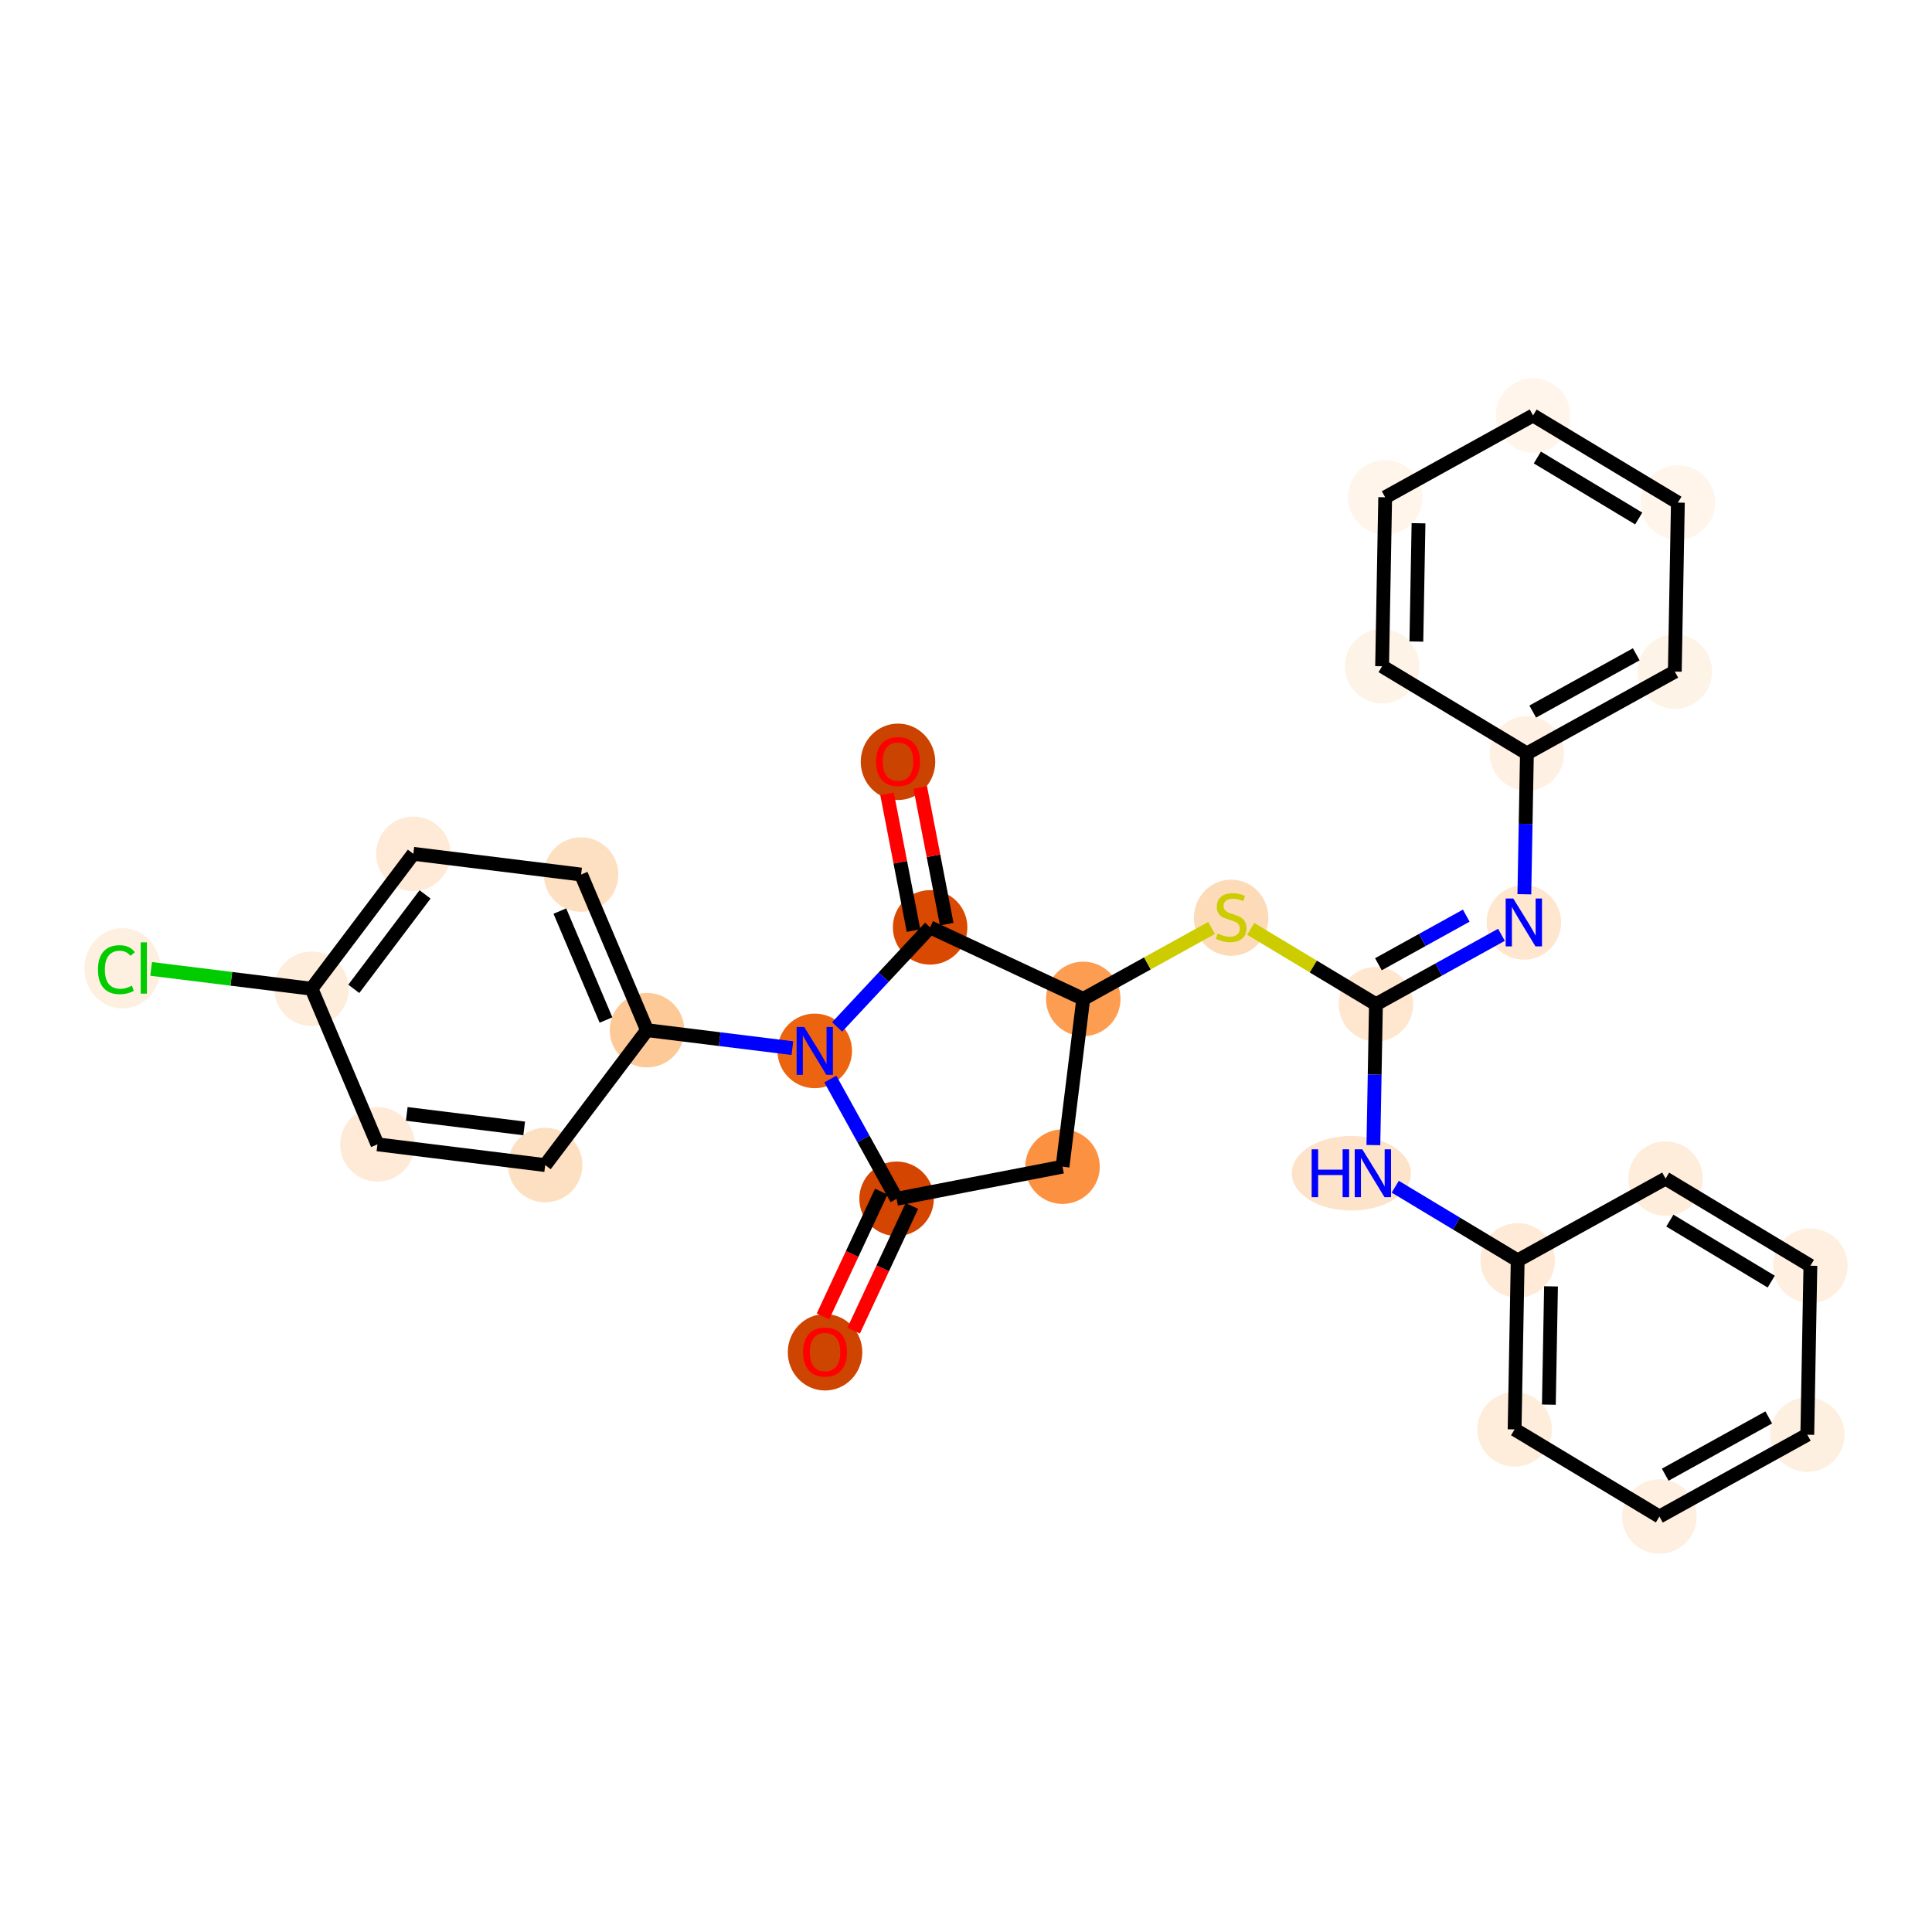 <?xml version='1.0' encoding='iso-8859-1'?>
<svg version='1.1' baseProfile='full'
              xmlns='http://www.w3.org/2000/svg'
                      xmlns:rdkit='http://www.rdkit.org/xml'
                      xmlns:xlink='http://www.w3.org/1999/xlink'
                  xml:space='preserve'
width='280px' height='280px' viewBox='0 0 280 280'>
<!-- END OF HEADER -->
<rect style='opacity:1.0;fill:#FFFFFF;stroke:none' width='280' height='280' x='0' y='0'> </rect>
<ellipse cx='119.572' cy='195.984' rx='4.899' ry='5.037'  style='fill:#CE4401;fill-rule:evenodd;stroke:#CE4401;stroke-width:1.0px;stroke-linecap:butt;stroke-linejoin:miter;stroke-opacity:1' />
<ellipse cx='129.94' cy='173.737' rx='4.899' ry='4.899'  style='fill:#D34501;fill-rule:evenodd;stroke:#D34501;stroke-width:1.0px;stroke-linecap:butt;stroke-linejoin:miter;stroke-opacity:1' />
<ellipse cx='153.989' cy='169.081' rx='4.899' ry='4.899'  style='fill:#FD9142;fill-rule:evenodd;stroke:#FD9142;stroke-width:1.0px;stroke-linecap:butt;stroke-linejoin:miter;stroke-opacity:1' />
<ellipse cx='156.993' cy='144.771' rx='4.899' ry='4.899'  style='fill:#FD9D52;fill-rule:evenodd;stroke:#FD9D52;stroke-width:1.0px;stroke-linecap:butt;stroke-linejoin:miter;stroke-opacity:1' />
<ellipse cx='178.426' cy='133.005' rx='4.899' ry='5.023'  style='fill:#FDDBB9;fill-rule:evenodd;stroke:#FDDBB9;stroke-width:1.0px;stroke-linecap:butt;stroke-linejoin:miter;stroke-opacity:1' />
<ellipse cx='199.413' cy='145.543' rx='4.899' ry='4.899'  style='fill:#FEE6CF;fill-rule:evenodd;stroke:#FEE6CF;stroke-width:1.0px;stroke-linecap:butt;stroke-linejoin:miter;stroke-opacity:1' />
<ellipse cx='220.846' cy='133.684' rx='4.899' ry='4.905'  style='fill:#FEE6CF;fill-rule:evenodd;stroke:#FEE6CF;stroke-width:1.0px;stroke-linecap:butt;stroke-linejoin:miter;stroke-opacity:1' />
<ellipse cx='221.292' cy='109.193' rx='4.899' ry='4.899'  style='fill:#FEF1E4;fill-rule:evenodd;stroke:#FEF1E4;stroke-width:1.0px;stroke-linecap:butt;stroke-linejoin:miter;stroke-opacity:1' />
<ellipse cx='242.725' cy='97.334' rx='4.899' ry='4.899'  style='fill:#FEF3E7;fill-rule:evenodd;stroke:#FEF3E7;stroke-width:1.0px;stroke-linecap:butt;stroke-linejoin:miter;stroke-opacity:1' />
<ellipse cx='243.171' cy='72.842' rx='4.899' ry='4.899'  style='fill:#FFF5EB;fill-rule:evenodd;stroke:#FFF5EB;stroke-width:1.0px;stroke-linecap:butt;stroke-linejoin:miter;stroke-opacity:1' />
<ellipse cx='222.184' cy='60.211' rx='4.899' ry='4.899'  style='fill:#FFF5EB;fill-rule:evenodd;stroke:#FFF5EB;stroke-width:1.0px;stroke-linecap:butt;stroke-linejoin:miter;stroke-opacity:1' />
<ellipse cx='200.751' cy='72.07' rx='4.899' ry='4.899'  style='fill:#FFF5EB;fill-rule:evenodd;stroke:#FFF5EB;stroke-width:1.0px;stroke-linecap:butt;stroke-linejoin:miter;stroke-opacity:1' />
<ellipse cx='200.305' cy='96.561' rx='4.899' ry='4.899'  style='fill:#FEF3E7;fill-rule:evenodd;stroke:#FEF3E7;stroke-width:1.0px;stroke-linecap:butt;stroke-linejoin:miter;stroke-opacity:1' />
<ellipse cx='195.846' cy='170.035' rx='8.134' ry='4.905'  style='fill:#FDE3C9;fill-rule:evenodd;stroke:#FDE3C9;stroke-width:1.0px;stroke-linecap:butt;stroke-linejoin:miter;stroke-opacity:1' />
<ellipse cx='219.954' cy='182.666' rx='4.899' ry='4.899'  style='fill:#FEEAD6;fill-rule:evenodd;stroke:#FEEAD6;stroke-width:1.0px;stroke-linecap:butt;stroke-linejoin:miter;stroke-opacity:1' />
<ellipse cx='219.508' cy='207.158' rx='4.899' ry='4.899'  style='fill:#FEEDDB;fill-rule:evenodd;stroke:#FEEDDB;stroke-width:1.0px;stroke-linecap:butt;stroke-linejoin:miter;stroke-opacity:1' />
<ellipse cx='240.495' cy='219.789' rx='4.899' ry='4.899'  style='fill:#FEEFE0;fill-rule:evenodd;stroke:#FEEFE0;stroke-width:1.0px;stroke-linecap:butt;stroke-linejoin:miter;stroke-opacity:1' />
<ellipse cx='261.928' cy='207.93' rx='4.899' ry='4.899'  style='fill:#FEF0E1;fill-rule:evenodd;stroke:#FEF0E1;stroke-width:1.0px;stroke-linecap:butt;stroke-linejoin:miter;stroke-opacity:1' />
<ellipse cx='262.374' cy='183.439' rx='4.899' ry='4.899'  style='fill:#FEEFE0;fill-rule:evenodd;stroke:#FEEFE0;stroke-width:1.0px;stroke-linecap:butt;stroke-linejoin:miter;stroke-opacity:1' />
<ellipse cx='241.387' cy='170.807' rx='4.899' ry='4.899'  style='fill:#FEEDDB;fill-rule:evenodd;stroke:#FEEDDB;stroke-width:1.0px;stroke-linecap:butt;stroke-linejoin:miter;stroke-opacity:1' />
<ellipse cx='134.8' cy='134.402' rx='4.899' ry='4.899'  style='fill:#D94901;fill-rule:evenodd;stroke:#D94901;stroke-width:1.0px;stroke-linecap:butt;stroke-linejoin:miter;stroke-opacity:1' />
<ellipse cx='130.145' cy='110.407' rx='4.899' ry='5.037'  style='fill:#CB4301;fill-rule:evenodd;stroke:#CB4301;stroke-width:1.0px;stroke-linecap:butt;stroke-linejoin:miter;stroke-opacity:1' />
<ellipse cx='118.081' cy='152.304' rx='4.899' ry='4.905'  style='fill:#ED6410;fill-rule:evenodd;stroke:#ED6410;stroke-width:1.0px;stroke-linecap:butt;stroke-linejoin:miter;stroke-opacity:1' />
<ellipse cx='93.771' cy='149.301' rx='4.899' ry='4.899'  style='fill:#FDC997;fill-rule:evenodd;stroke:#FDC997;stroke-width:1.0px;stroke-linecap:butt;stroke-linejoin:miter;stroke-opacity:1' />
<ellipse cx='84.217' cy='126.746' rx='4.899' ry='4.899'  style='fill:#FDE0C2;fill-rule:evenodd;stroke:#FDE0C2;stroke-width:1.0px;stroke-linecap:butt;stroke-linejoin:miter;stroke-opacity:1' />
<ellipse cx='59.906' cy='123.742' rx='4.899' ry='4.899'  style='fill:#FEEAD6;fill-rule:evenodd;stroke:#FEEAD6;stroke-width:1.0px;stroke-linecap:butt;stroke-linejoin:miter;stroke-opacity:1' />
<ellipse cx='45.15' cy='143.294' rx='4.899' ry='4.899'  style='fill:#FEEDDB;fill-rule:evenodd;stroke:#FEEDDB;stroke-width:1.0px;stroke-linecap:butt;stroke-linejoin:miter;stroke-opacity:1' />
<ellipse cx='17.743' cy='140.334' rx='5.016' ry='5.321'  style='fill:#FEF0E1;fill-rule:evenodd;stroke:#FEF0E1;stroke-width:1.0px;stroke-linecap:butt;stroke-linejoin:miter;stroke-opacity:1' />
<ellipse cx='54.704' cy='165.849' rx='4.899' ry='4.899'  style='fill:#FEEAD6;fill-rule:evenodd;stroke:#FEEAD6;stroke-width:1.0px;stroke-linecap:butt;stroke-linejoin:miter;stroke-opacity:1' />
<ellipse cx='79.014' cy='168.852' rx='4.899' ry='4.899'  style='fill:#FDE0C2;fill-rule:evenodd;stroke:#FDE0C2;stroke-width:1.0px;stroke-linecap:butt;stroke-linejoin:miter;stroke-opacity:1' />
<path class='bond-0 atom-0 atom-1' d='M 123.716,192.846 L 127.938,183.81' style='fill:none;fill-rule:evenodd;stroke:#FF0000;stroke-width:2.0px;stroke-linecap:butt;stroke-linejoin:miter;stroke-opacity:1' />
<path class='bond-0 atom-0 atom-1' d='M 127.938,183.81 L 132.16,174.774' style='fill:none;fill-rule:evenodd;stroke:#000000;stroke-width:2.0px;stroke-linecap:butt;stroke-linejoin:miter;stroke-opacity:1' />
<path class='bond-0 atom-0 atom-1' d='M 119.277,190.773 L 123.499,181.736' style='fill:none;fill-rule:evenodd;stroke:#FF0000;stroke-width:2.0px;stroke-linecap:butt;stroke-linejoin:miter;stroke-opacity:1' />
<path class='bond-0 atom-0 atom-1' d='M 123.499,181.736 L 127.721,172.7' style='fill:none;fill-rule:evenodd;stroke:#000000;stroke-width:2.0px;stroke-linecap:butt;stroke-linejoin:miter;stroke-opacity:1' />
<path class='bond-1 atom-1 atom-2' d='M 129.94,173.737 L 153.989,169.081' style='fill:none;fill-rule:evenodd;stroke:#000000;stroke-width:2.0px;stroke-linecap:butt;stroke-linejoin:miter;stroke-opacity:1' />
<path class='bond-29 atom-22 atom-1' d='M 120.339,156.385 L 125.14,165.061' style='fill:none;fill-rule:evenodd;stroke:#0000FF;stroke-width:2.0px;stroke-linecap:butt;stroke-linejoin:miter;stroke-opacity:1' />
<path class='bond-29 atom-22 atom-1' d='M 125.14,165.061 L 129.94,173.737' style='fill:none;fill-rule:evenodd;stroke:#000000;stroke-width:2.0px;stroke-linecap:butt;stroke-linejoin:miter;stroke-opacity:1' />
<path class='bond-2 atom-2 atom-3' d='M 153.989,169.081 L 156.993,144.771' style='fill:none;fill-rule:evenodd;stroke:#000000;stroke-width:2.0px;stroke-linecap:butt;stroke-linejoin:miter;stroke-opacity:1' />
<path class='bond-3 atom-3 atom-4' d='M 156.993,144.771 L 166.291,139.626' style='fill:none;fill-rule:evenodd;stroke:#000000;stroke-width:2.0px;stroke-linecap:butt;stroke-linejoin:miter;stroke-opacity:1' />
<path class='bond-3 atom-3 atom-4' d='M 166.291,139.626 L 175.589,134.481' style='fill:none;fill-rule:evenodd;stroke:#CCCC00;stroke-width:2.0px;stroke-linecap:butt;stroke-linejoin:miter;stroke-opacity:1' />
<path class='bond-19 atom-3 atom-20' d='M 156.993,144.771 L 134.8,134.402' style='fill:none;fill-rule:evenodd;stroke:#000000;stroke-width:2.0px;stroke-linecap:butt;stroke-linejoin:miter;stroke-opacity:1' />
<path class='bond-4 atom-4 atom-5' d='M 181.262,134.619 L 190.337,140.081' style='fill:none;fill-rule:evenodd;stroke:#CCCC00;stroke-width:2.0px;stroke-linecap:butt;stroke-linejoin:miter;stroke-opacity:1' />
<path class='bond-4 atom-4 atom-5' d='M 190.337,140.081 L 199.413,145.543' style='fill:none;fill-rule:evenodd;stroke:#000000;stroke-width:2.0px;stroke-linecap:butt;stroke-linejoin:miter;stroke-opacity:1' />
<path class='bond-5 atom-5 atom-6' d='M 199.413,145.543 L 208.508,140.511' style='fill:none;fill-rule:evenodd;stroke:#000000;stroke-width:2.0px;stroke-linecap:butt;stroke-linejoin:miter;stroke-opacity:1' />
<path class='bond-5 atom-5 atom-6' d='M 208.508,140.511 L 217.602,135.479' style='fill:none;fill-rule:evenodd;stroke:#0000FF;stroke-width:2.0px;stroke-linecap:butt;stroke-linejoin:miter;stroke-opacity:1' />
<path class='bond-5 atom-5 atom-6' d='M 199.769,139.747 L 206.136,136.224' style='fill:none;fill-rule:evenodd;stroke:#000000;stroke-width:2.0px;stroke-linecap:butt;stroke-linejoin:miter;stroke-opacity:1' />
<path class='bond-5 atom-5 atom-6' d='M 206.136,136.224 L 212.502,132.702' style='fill:none;fill-rule:evenodd;stroke:#0000FF;stroke-width:2.0px;stroke-linecap:butt;stroke-linejoin:miter;stroke-opacity:1' />
<path class='bond-12 atom-5 atom-13' d='M 199.413,145.543 L 199.227,155.749' style='fill:none;fill-rule:evenodd;stroke:#000000;stroke-width:2.0px;stroke-linecap:butt;stroke-linejoin:miter;stroke-opacity:1' />
<path class='bond-12 atom-5 atom-13' d='M 199.227,155.749 L 199.041,165.954' style='fill:none;fill-rule:evenodd;stroke:#0000FF;stroke-width:2.0px;stroke-linecap:butt;stroke-linejoin:miter;stroke-opacity:1' />
<path class='bond-6 atom-6 atom-7' d='M 220.92,129.603 L 221.106,119.398' style='fill:none;fill-rule:evenodd;stroke:#0000FF;stroke-width:2.0px;stroke-linecap:butt;stroke-linejoin:miter;stroke-opacity:1' />
<path class='bond-6 atom-6 atom-7' d='M 221.106,119.398 L 221.292,109.193' style='fill:none;fill-rule:evenodd;stroke:#000000;stroke-width:2.0px;stroke-linecap:butt;stroke-linejoin:miter;stroke-opacity:1' />
<path class='bond-7 atom-7 atom-8' d='M 221.292,109.193 L 242.725,97.334' style='fill:none;fill-rule:evenodd;stroke:#000000;stroke-width:2.0px;stroke-linecap:butt;stroke-linejoin:miter;stroke-opacity:1' />
<path class='bond-7 atom-7 atom-8' d='M 222.135,103.127 L 237.138,94.826' style='fill:none;fill-rule:evenodd;stroke:#000000;stroke-width:2.0px;stroke-linecap:butt;stroke-linejoin:miter;stroke-opacity:1' />
<path class='bond-31 atom-12 atom-7' d='M 200.305,96.561 L 221.292,109.193' style='fill:none;fill-rule:evenodd;stroke:#000000;stroke-width:2.0px;stroke-linecap:butt;stroke-linejoin:miter;stroke-opacity:1' />
<path class='bond-8 atom-8 atom-9' d='M 242.725,97.334 L 243.171,72.842' style='fill:none;fill-rule:evenodd;stroke:#000000;stroke-width:2.0px;stroke-linecap:butt;stroke-linejoin:miter;stroke-opacity:1' />
<path class='bond-9 atom-9 atom-10' d='M 243.171,72.842 L 222.184,60.211' style='fill:none;fill-rule:evenodd;stroke:#000000;stroke-width:2.0px;stroke-linecap:butt;stroke-linejoin:miter;stroke-opacity:1' />
<path class='bond-9 atom-9 atom-10' d='M 237.496,75.145 L 222.805,66.303' style='fill:none;fill-rule:evenodd;stroke:#000000;stroke-width:2.0px;stroke-linecap:butt;stroke-linejoin:miter;stroke-opacity:1' />
<path class='bond-10 atom-10 atom-11' d='M 222.184,60.211 L 200.751,72.07' style='fill:none;fill-rule:evenodd;stroke:#000000;stroke-width:2.0px;stroke-linecap:butt;stroke-linejoin:miter;stroke-opacity:1' />
<path class='bond-11 atom-11 atom-12' d='M 200.751,72.07 L 200.305,96.561' style='fill:none;fill-rule:evenodd;stroke:#000000;stroke-width:2.0px;stroke-linecap:butt;stroke-linejoin:miter;stroke-opacity:1' />
<path class='bond-11 atom-11 atom-12' d='M 205.582,75.833 L 205.27,92.977' style='fill:none;fill-rule:evenodd;stroke:#000000;stroke-width:2.0px;stroke-linecap:butt;stroke-linejoin:miter;stroke-opacity:1' />
<path class='bond-13 atom-13 atom-14' d='M 202.21,171.987 L 211.082,177.327' style='fill:none;fill-rule:evenodd;stroke:#0000FF;stroke-width:2.0px;stroke-linecap:butt;stroke-linejoin:miter;stroke-opacity:1' />
<path class='bond-13 atom-13 atom-14' d='M 211.082,177.327 L 219.954,182.666' style='fill:none;fill-rule:evenodd;stroke:#000000;stroke-width:2.0px;stroke-linecap:butt;stroke-linejoin:miter;stroke-opacity:1' />
<path class='bond-14 atom-14 atom-15' d='M 219.954,182.666 L 219.508,207.158' style='fill:none;fill-rule:evenodd;stroke:#000000;stroke-width:2.0px;stroke-linecap:butt;stroke-linejoin:miter;stroke-opacity:1' />
<path class='bond-14 atom-14 atom-15' d='M 224.785,186.429 L 224.473,203.573' style='fill:none;fill-rule:evenodd;stroke:#000000;stroke-width:2.0px;stroke-linecap:butt;stroke-linejoin:miter;stroke-opacity:1' />
<path class='bond-32 atom-19 atom-14' d='M 241.387,170.807 L 219.954,182.666' style='fill:none;fill-rule:evenodd;stroke:#000000;stroke-width:2.0px;stroke-linecap:butt;stroke-linejoin:miter;stroke-opacity:1' />
<path class='bond-15 atom-15 atom-16' d='M 219.508,207.158 L 240.495,219.789' style='fill:none;fill-rule:evenodd;stroke:#000000;stroke-width:2.0px;stroke-linecap:butt;stroke-linejoin:miter;stroke-opacity:1' />
<path class='bond-16 atom-16 atom-17' d='M 240.495,219.789 L 261.928,207.93' style='fill:none;fill-rule:evenodd;stroke:#000000;stroke-width:2.0px;stroke-linecap:butt;stroke-linejoin:miter;stroke-opacity:1' />
<path class='bond-16 atom-16 atom-17' d='M 241.338,213.724 L 256.341,205.422' style='fill:none;fill-rule:evenodd;stroke:#000000;stroke-width:2.0px;stroke-linecap:butt;stroke-linejoin:miter;stroke-opacity:1' />
<path class='bond-17 atom-17 atom-18' d='M 261.928,207.93 L 262.374,183.439' style='fill:none;fill-rule:evenodd;stroke:#000000;stroke-width:2.0px;stroke-linecap:butt;stroke-linejoin:miter;stroke-opacity:1' />
<path class='bond-18 atom-18 atom-19' d='M 262.374,183.439 L 241.387,170.807' style='fill:none;fill-rule:evenodd;stroke:#000000;stroke-width:2.0px;stroke-linecap:butt;stroke-linejoin:miter;stroke-opacity:1' />
<path class='bond-18 atom-18 atom-19' d='M 256.699,185.742 L 242.008,176.899' style='fill:none;fill-rule:evenodd;stroke:#000000;stroke-width:2.0px;stroke-linecap:butt;stroke-linejoin:miter;stroke-opacity:1' />
<path class='bond-20 atom-20 atom-21' d='M 137.205,133.937 L 135.287,124.026' style='fill:none;fill-rule:evenodd;stroke:#000000;stroke-width:2.0px;stroke-linecap:butt;stroke-linejoin:miter;stroke-opacity:1' />
<path class='bond-20 atom-20 atom-21' d='M 135.287,124.026 L 133.368,114.116' style='fill:none;fill-rule:evenodd;stroke:#FF0000;stroke-width:2.0px;stroke-linecap:butt;stroke-linejoin:miter;stroke-opacity:1' />
<path class='bond-20 atom-20 atom-21' d='M 132.395,134.868 L 130.477,124.957' style='fill:none;fill-rule:evenodd;stroke:#000000;stroke-width:2.0px;stroke-linecap:butt;stroke-linejoin:miter;stroke-opacity:1' />
<path class='bond-20 atom-20 atom-21' d='M 130.477,124.957 L 128.558,115.047' style='fill:none;fill-rule:evenodd;stroke:#FF0000;stroke-width:2.0px;stroke-linecap:butt;stroke-linejoin:miter;stroke-opacity:1' />
<path class='bond-21 atom-20 atom-22' d='M 134.8,134.402 L 128.062,141.617' style='fill:none;fill-rule:evenodd;stroke:#000000;stroke-width:2.0px;stroke-linecap:butt;stroke-linejoin:miter;stroke-opacity:1' />
<path class='bond-21 atom-20 atom-22' d='M 128.062,141.617 L 121.324,148.832' style='fill:none;fill-rule:evenodd;stroke:#0000FF;stroke-width:2.0px;stroke-linecap:butt;stroke-linejoin:miter;stroke-opacity:1' />
<path class='bond-22 atom-22 atom-23' d='M 114.838,151.904 L 104.304,150.602' style='fill:none;fill-rule:evenodd;stroke:#0000FF;stroke-width:2.0px;stroke-linecap:butt;stroke-linejoin:miter;stroke-opacity:1' />
<path class='bond-22 atom-22 atom-23' d='M 104.304,150.602 L 93.771,149.301' style='fill:none;fill-rule:evenodd;stroke:#000000;stroke-width:2.0px;stroke-linecap:butt;stroke-linejoin:miter;stroke-opacity:1' />
<path class='bond-23 atom-23 atom-24' d='M 93.771,149.301 L 84.217,126.746' style='fill:none;fill-rule:evenodd;stroke:#000000;stroke-width:2.0px;stroke-linecap:butt;stroke-linejoin:miter;stroke-opacity:1' />
<path class='bond-23 atom-23 atom-24' d='M 87.827,147.828 L 81.139,132.04' style='fill:none;fill-rule:evenodd;stroke:#000000;stroke-width:2.0px;stroke-linecap:butt;stroke-linejoin:miter;stroke-opacity:1' />
<path class='bond-30 atom-29 atom-23' d='M 79.014,168.852 L 93.771,149.301' style='fill:none;fill-rule:evenodd;stroke:#000000;stroke-width:2.0px;stroke-linecap:butt;stroke-linejoin:miter;stroke-opacity:1' />
<path class='bond-24 atom-24 atom-25' d='M 84.217,126.746 L 59.906,123.742' style='fill:none;fill-rule:evenodd;stroke:#000000;stroke-width:2.0px;stroke-linecap:butt;stroke-linejoin:miter;stroke-opacity:1' />
<path class='bond-25 atom-25 atom-26' d='M 59.906,123.742 L 45.15,143.294' style='fill:none;fill-rule:evenodd;stroke:#000000;stroke-width:2.0px;stroke-linecap:butt;stroke-linejoin:miter;stroke-opacity:1' />
<path class='bond-25 atom-25 atom-26' d='M 61.603,129.626 L 51.274,143.312' style='fill:none;fill-rule:evenodd;stroke:#000000;stroke-width:2.0px;stroke-linecap:butt;stroke-linejoin:miter;stroke-opacity:1' />
<path class='bond-26 atom-26 atom-27' d='M 45.15,143.294 L 33.526,141.858' style='fill:none;fill-rule:evenodd;stroke:#000000;stroke-width:2.0px;stroke-linecap:butt;stroke-linejoin:miter;stroke-opacity:1' />
<path class='bond-26 atom-26 atom-27' d='M 33.526,141.858 L 21.903,140.421' style='fill:none;fill-rule:evenodd;stroke:#00CC00;stroke-width:2.0px;stroke-linecap:butt;stroke-linejoin:miter;stroke-opacity:1' />
<path class='bond-27 atom-26 atom-28' d='M 45.15,143.294 L 54.704,165.849' style='fill:none;fill-rule:evenodd;stroke:#000000;stroke-width:2.0px;stroke-linecap:butt;stroke-linejoin:miter;stroke-opacity:1' />
<path class='bond-28 atom-28 atom-29' d='M 54.704,165.849 L 79.014,168.852' style='fill:none;fill-rule:evenodd;stroke:#000000;stroke-width:2.0px;stroke-linecap:butt;stroke-linejoin:miter;stroke-opacity:1' />
<path class='bond-28 atom-28 atom-29' d='M 58.951,161.437 L 75.969,163.54' style='fill:none;fill-rule:evenodd;stroke:#000000;stroke-width:2.0px;stroke-linecap:butt;stroke-linejoin:miter;stroke-opacity:1' />
<path  class='atom-0' d='M 116.387 195.949
Q 116.387 194.284, 117.21 193.353
Q 118.033 192.422, 119.572 192.422
Q 121.11 192.422, 121.933 193.353
Q 122.756 194.284, 122.756 195.949
Q 122.756 197.634, 121.923 198.595
Q 121.09 199.545, 119.572 199.545
Q 118.043 199.545, 117.21 198.595
Q 116.387 197.644, 116.387 195.949
M 119.572 198.761
Q 120.63 198.761, 121.198 198.056
Q 121.776 197.341, 121.776 195.949
Q 121.776 194.587, 121.198 193.901
Q 120.63 193.206, 119.572 193.206
Q 118.513 193.206, 117.935 193.892
Q 117.367 194.577, 117.367 195.949
Q 117.367 197.35, 117.935 198.056
Q 118.513 198.761, 119.572 198.761
' fill='#FF0000'/>
<path  class='atom-4' d='M 176.466 135.293
Q 176.544 135.322, 176.868 135.459
Q 177.191 135.596, 177.544 135.685
Q 177.906 135.763, 178.259 135.763
Q 178.916 135.763, 179.298 135.449
Q 179.68 135.126, 179.68 134.568
Q 179.68 134.185, 179.484 133.95
Q 179.298 133.715, 179.004 133.588
Q 178.71 133.46, 178.22 133.313
Q 177.603 133.127, 177.23 132.951
Q 176.868 132.774, 176.603 132.402
Q 176.349 132.03, 176.349 131.403
Q 176.349 130.531, 176.936 129.992
Q 177.534 129.453, 178.71 129.453
Q 179.513 129.453, 180.425 129.835
L 180.199 130.59
Q 179.366 130.247, 178.739 130.247
Q 178.063 130.247, 177.691 130.531
Q 177.319 130.805, 177.328 131.285
Q 177.328 131.658, 177.514 131.883
Q 177.71 132.108, 177.985 132.236
Q 178.269 132.363, 178.739 132.51
Q 179.366 132.706, 179.739 132.902
Q 180.111 133.098, 180.376 133.5
Q 180.65 133.891, 180.65 134.568
Q 180.65 135.528, 180.003 136.047
Q 179.366 136.557, 178.298 136.557
Q 177.681 136.557, 177.211 136.419
Q 176.75 136.292, 176.202 136.067
L 176.466 135.293
' fill='#CCCC00'/>
<path  class='atom-6' d='M 219.312 130.216
L 221.585 133.89
Q 221.811 134.252, 222.173 134.909
Q 222.536 135.565, 222.555 135.605
L 222.555 130.216
L 223.476 130.216
L 223.476 137.153
L 222.526 137.153
L 220.086 133.135
Q 219.802 132.665, 219.498 132.126
Q 219.204 131.587, 219.116 131.421
L 219.116 137.153
L 218.215 137.153
L 218.215 130.216
L 219.312 130.216
' fill='#0000FF'/>
<path  class='atom-13' d='M 190.095 166.566
L 191.035 166.566
L 191.035 169.515
L 194.582 169.515
L 194.582 166.566
L 195.523 166.566
L 195.523 173.503
L 194.582 173.503
L 194.582 170.299
L 191.035 170.299
L 191.035 173.503
L 190.095 173.503
L 190.095 166.566
' fill='#0000FF'/>
<path  class='atom-13' d='M 197.433 166.566
L 199.706 170.24
Q 199.932 170.603, 200.294 171.259
Q 200.657 171.916, 200.676 171.955
L 200.676 166.566
L 201.598 166.566
L 201.598 173.503
L 200.647 173.503
L 198.207 169.486
Q 197.923 169.016, 197.619 168.477
Q 197.326 167.938, 197.237 167.771
L 197.237 173.503
L 196.336 173.503
L 196.336 166.566
L 197.433 166.566
' fill='#0000FF'/>
<path  class='atom-21' d='M 126.96 110.373
Q 126.96 108.707, 127.783 107.777
Q 128.606 106.846, 130.145 106.846
Q 131.683 106.846, 132.506 107.777
Q 133.329 108.707, 133.329 110.373
Q 133.329 112.058, 132.496 113.019
Q 131.663 113.969, 130.145 113.969
Q 128.616 113.969, 127.783 113.019
Q 126.96 112.068, 126.96 110.373
M 130.145 113.185
Q 131.203 113.185, 131.771 112.48
Q 132.349 111.764, 132.349 110.373
Q 132.349 109.011, 131.771 108.325
Q 131.203 107.63, 130.145 107.63
Q 129.086 107.63, 128.508 108.315
Q 127.94 109.001, 127.94 110.373
Q 127.94 111.774, 128.508 112.48
Q 129.086 113.185, 130.145 113.185
' fill='#FF0000'/>
<path  class='atom-22' d='M 116.548 148.836
L 118.821 152.51
Q 119.046 152.873, 119.409 153.529
Q 119.771 154.185, 119.791 154.225
L 119.791 148.836
L 120.712 148.836
L 120.712 155.773
L 119.761 155.773
L 117.322 151.756
Q 117.038 151.285, 116.734 150.746
Q 116.44 150.207, 116.352 150.041
L 116.352 155.773
L 115.45 155.773
L 115.45 148.836
L 116.548 148.836
' fill='#0000FF'/>
<path  class='atom-27' d='M 14.197 140.53
Q 14.197 138.806, 15 137.904
Q 15.813 136.993, 17.351 136.993
Q 18.782 136.993, 19.546 138.002
L 18.899 138.531
Q 18.341 137.796, 17.351 137.796
Q 16.303 137.796, 15.745 138.502
Q 15.196 139.198, 15.196 140.53
Q 15.196 141.902, 15.764 142.607
Q 16.342 143.313, 17.459 143.313
Q 18.224 143.313, 19.115 142.852
L 19.389 143.587
Q 19.027 143.822, 18.478 143.959
Q 17.93 144.097, 17.322 144.097
Q 15.813 144.097, 15 143.176
Q 14.197 142.255, 14.197 140.53
' fill='#00CC00'/>
<path  class='atom-27' d='M 20.389 136.572
L 21.29 136.572
L 21.29 144.008
L 20.389 144.008
L 20.389 136.572
' fill='#00CC00'/>
</svg>
